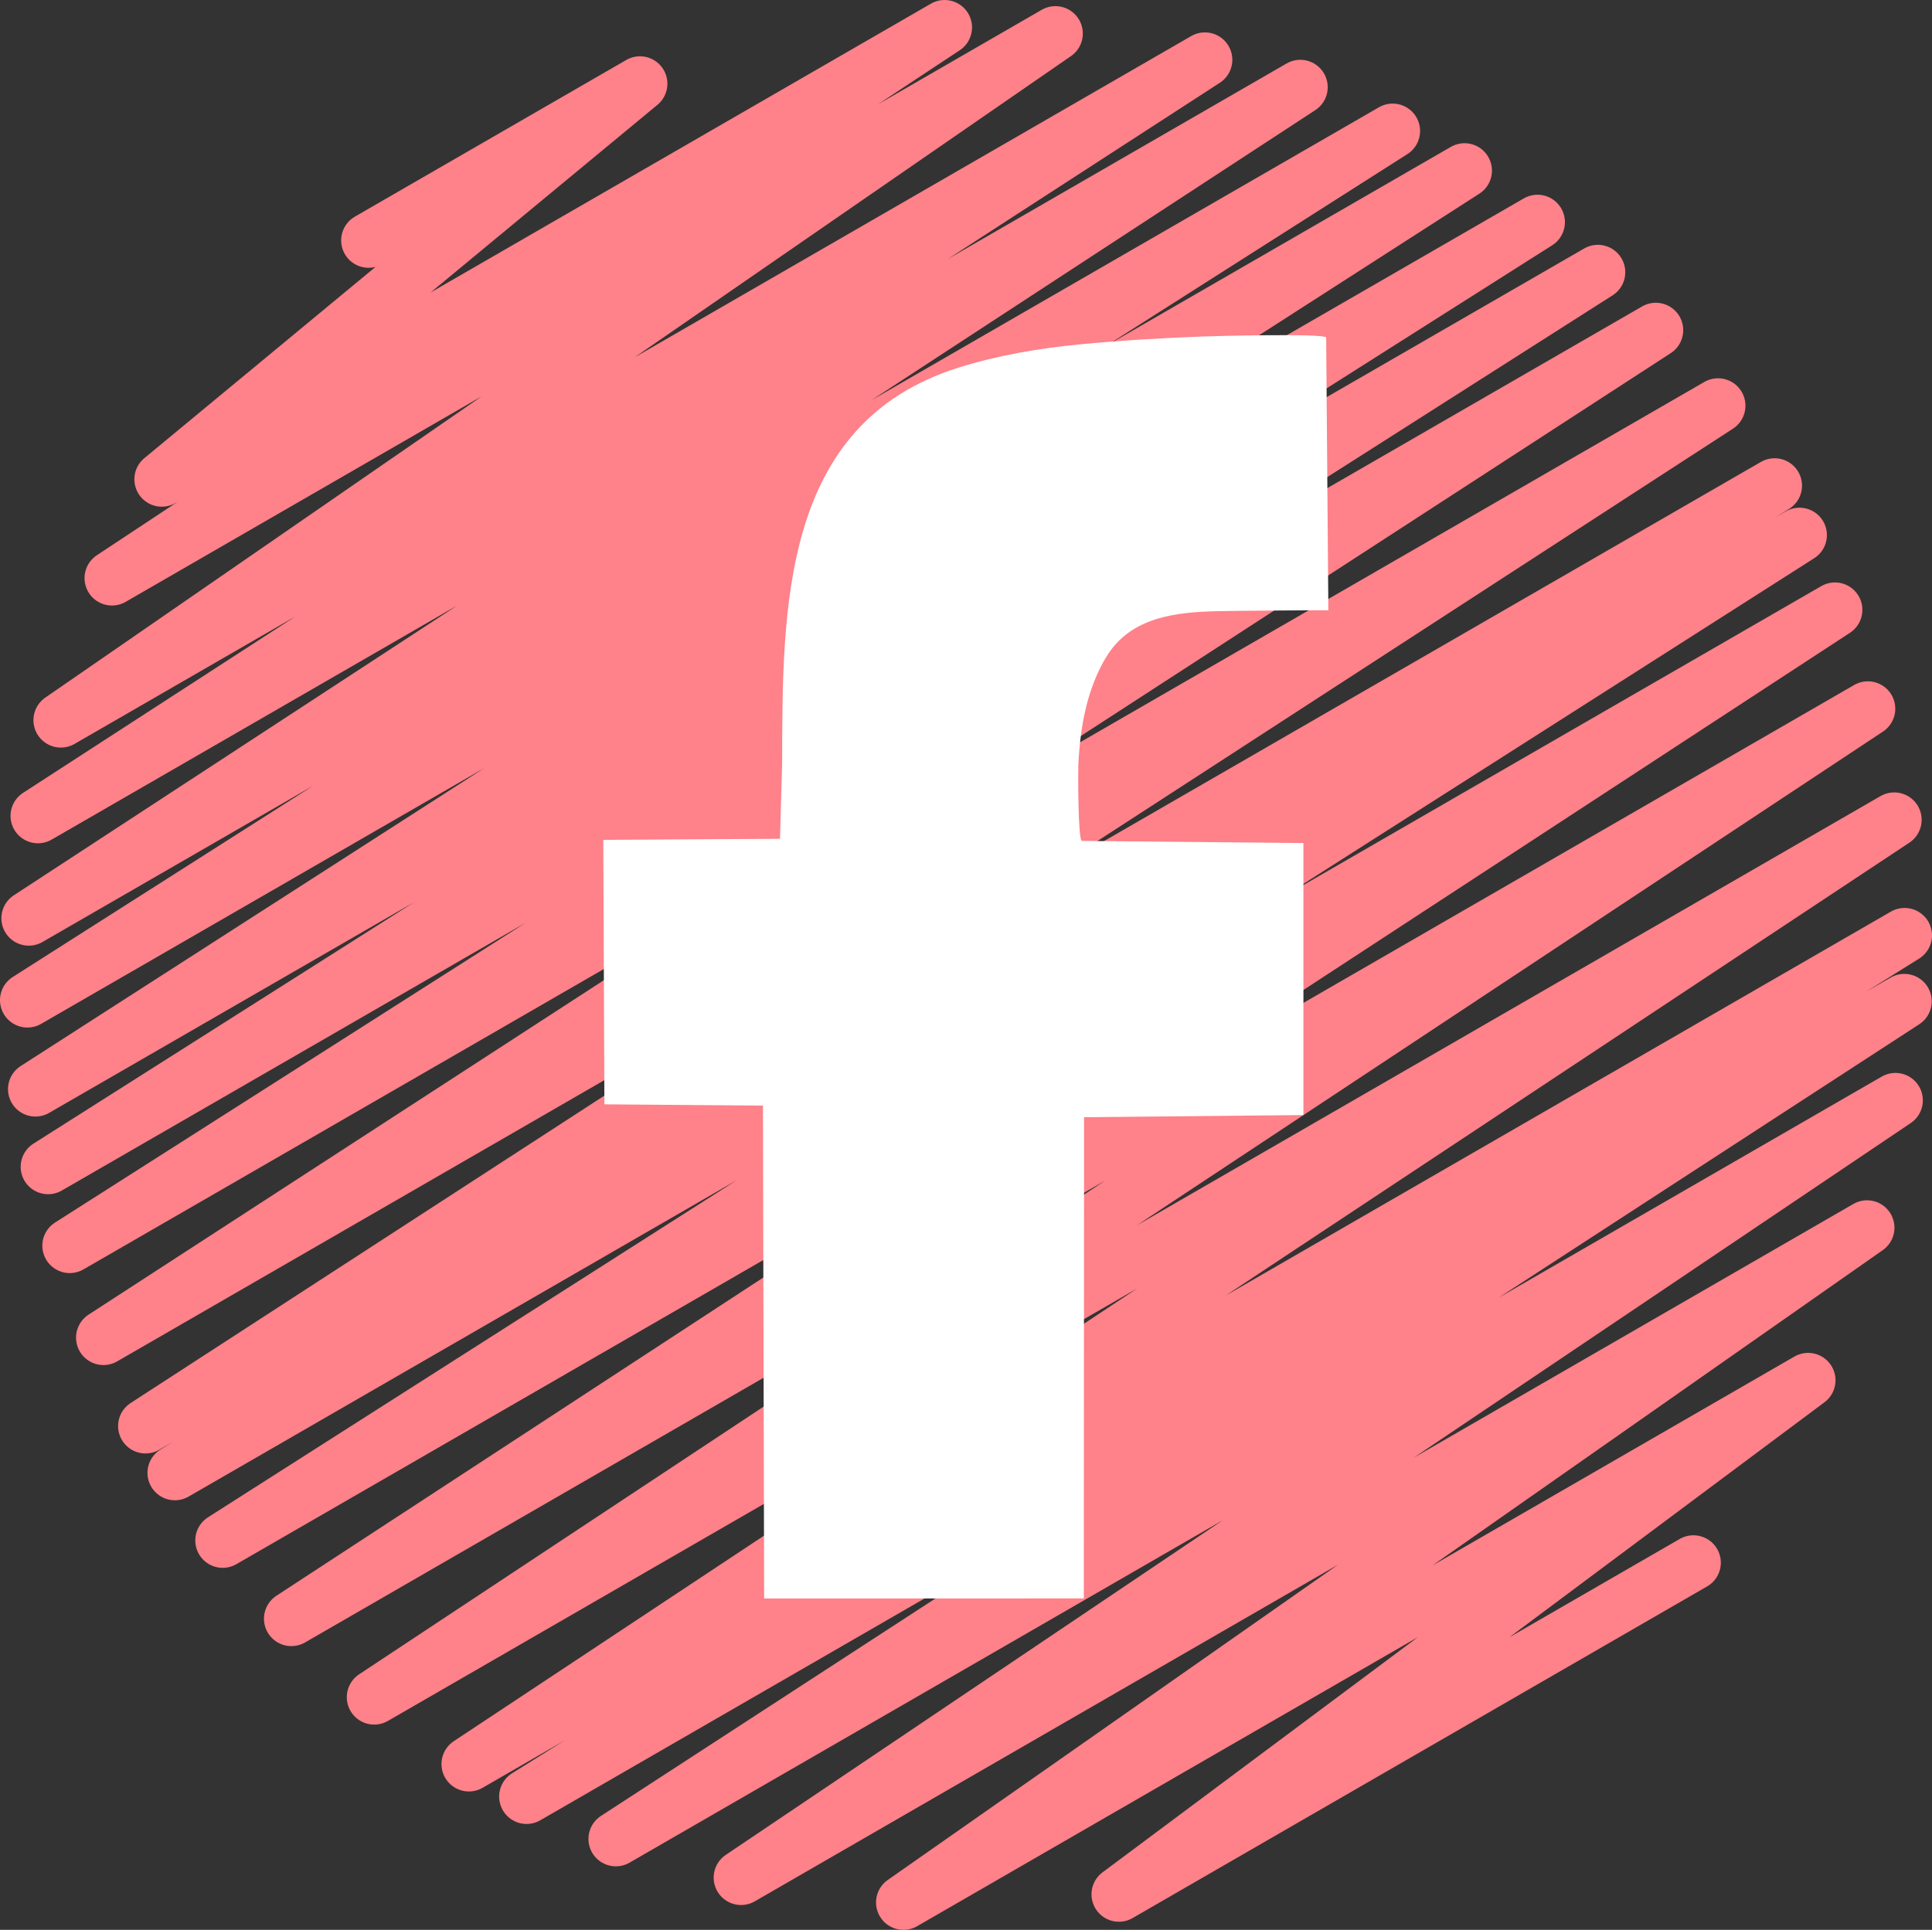 <?xml version="1.0" encoding="utf-8"?>
<!-- Generator: Adobe Illustrator 17.1.0, SVG Export Plug-In . SVG Version: 6.00 Build 0)  -->
<!DOCTYPE svg PUBLIC "-//W3C//DTD SVG 1.1//EN" "http://www.w3.org/Graphics/SVG/1.1/DTD/svg11.dtd">
<svg version="1.1" id="Layer_1" xmlns="http://www.w3.org/2000/svg" xmlns:xlink="http://www.w3.org/1999/xlink" x="0px" y="0px"
	 viewBox="0 0 35.242 35.211" enable-background="new 0 0 35.242 35.211" xml:space="preserve">
<rect x="0" y="0" width="35.242" height="35.211" fill="#333333" stroke="none"/>
<g>
	<g>
		<g>
			<polyline fill="none" stroke="#FF8189" stroke-linecap="round" stroke-linejoin="round" points="6.723,4.386 11.674,1.527 
				2.951,8.745 17.231,0.5 2.042,10.548 19.252,0.612 1.11,13.14 21.979,1.091 0.692,14.886 23.719,1.591 0.525,16.754 25.404,2.39 
				0.5,18.248 26.715,3.113 0.646,19.872 28.046,4.053 0.877,21.289 29.147,4.967 1.272,22.728 30.204,6.024 1.887,24.406 
				31.339,7.402 2.654,26.019 32.371,8.861 3.19,26.873 32.825,9.763 4.062,28.106 33.472,11.127 5.315,29.534 34.072,12.931 
				6.826,30.966 34.553,14.958 8.553,32.186 34.742,17.066 9.605,32.779 34.737,18.269 11.234,33.552 34.575,20.076 13.518,34.258 
				34.057,22.4 16.48,34.711 32.982,25.184 20.41,34.563 30.89,28.512 			"/>
		</g>
	</g>
	<path fill="#FFFFFF" d="M13.939,29.164l-0.022-8.992l-2.892-0.023l-0.02-4.825l3.223-0.02l0.039-1.368
		c0.007-2.84-0.024-6.209,3.219-7.229c0.703-0.221,1.458-0.35,2.188-0.422c0.748-0.072,1.497-0.116,2.248-0.145
		c0.163-0.007,2.269-0.063,2.269,0.02c0,0,0.04,4.967,0.04,4.976c0-0.006-1.803,0.009-2.007,0.015
		c-0.78,0.017-1.603,0.105-2.046,0.838c-0.356,0.589-0.475,1.29-0.508,1.968c-0.005,0.109-0.008,1.385,0.066,1.386l4.04,0.039v4.963
		l-4.001,0.039l-0.005,8.78H13.939z"/>
</g>
<g>
	<g>
		<g>
			<polyline fill="none" stroke="#FF8189" stroke-linecap="round" stroke-linejoin="round" points="392.875,134.309 397.826,131.45 
				389.102,138.668 403.383,130.423 388.193,140.471 405.404,130.535 387.262,143.063 408.13,131.014 386.844,144.808 
				409.871,131.514 386.677,146.677 411.555,132.313 386.652,148.171 412.867,133.035 386.798,149.795 414.197,133.976 
				387.028,151.212 415.298,134.89 387.424,152.651 416.356,135.947 388.039,154.329 417.491,137.325 388.805,155.942 
				418.523,138.784 389.342,156.796 418.976,139.686 390.214,158.029 419.624,141.05 391.466,159.457 420.223,142.854 
				392.978,160.889 420.704,144.881 394.705,162.109 420.894,146.989 395.757,162.702 420.888,148.192 397.385,163.475 
				420.727,149.998 399.67,164.181 420.209,152.323 402.632,164.634 419.134,155.107 406.562,164.486 417.042,158.435 			"/>
		</g>
	</g>
	<path fill="#FFFFFF" d="M400.091,159.086l-0.022-8.992l-2.892-0.023l-0.02-4.825l3.223-0.02l0.039-1.368
		c0.007-2.84-0.024-6.209,3.219-7.229c0.703-0.221,1.458-0.35,2.188-0.422c0.748-0.072,1.497-0.116,2.248-0.145
		c0.163-0.007,2.269-0.063,2.269,0.02c0,0,0.04,4.967,0.04,4.976c0-0.006-1.803,0.009-2.007,0.015
		c-0.78,0.017-1.603,0.105-2.046,0.838c-0.356,0.589-0.475,1.29-0.508,1.968c-0.005,0.109-0.008,1.385,0.066,1.386l4.04,0.039v4.963
		l-4.001,0.039l-0.005,8.78H400.091z"/>
</g>
</svg>
